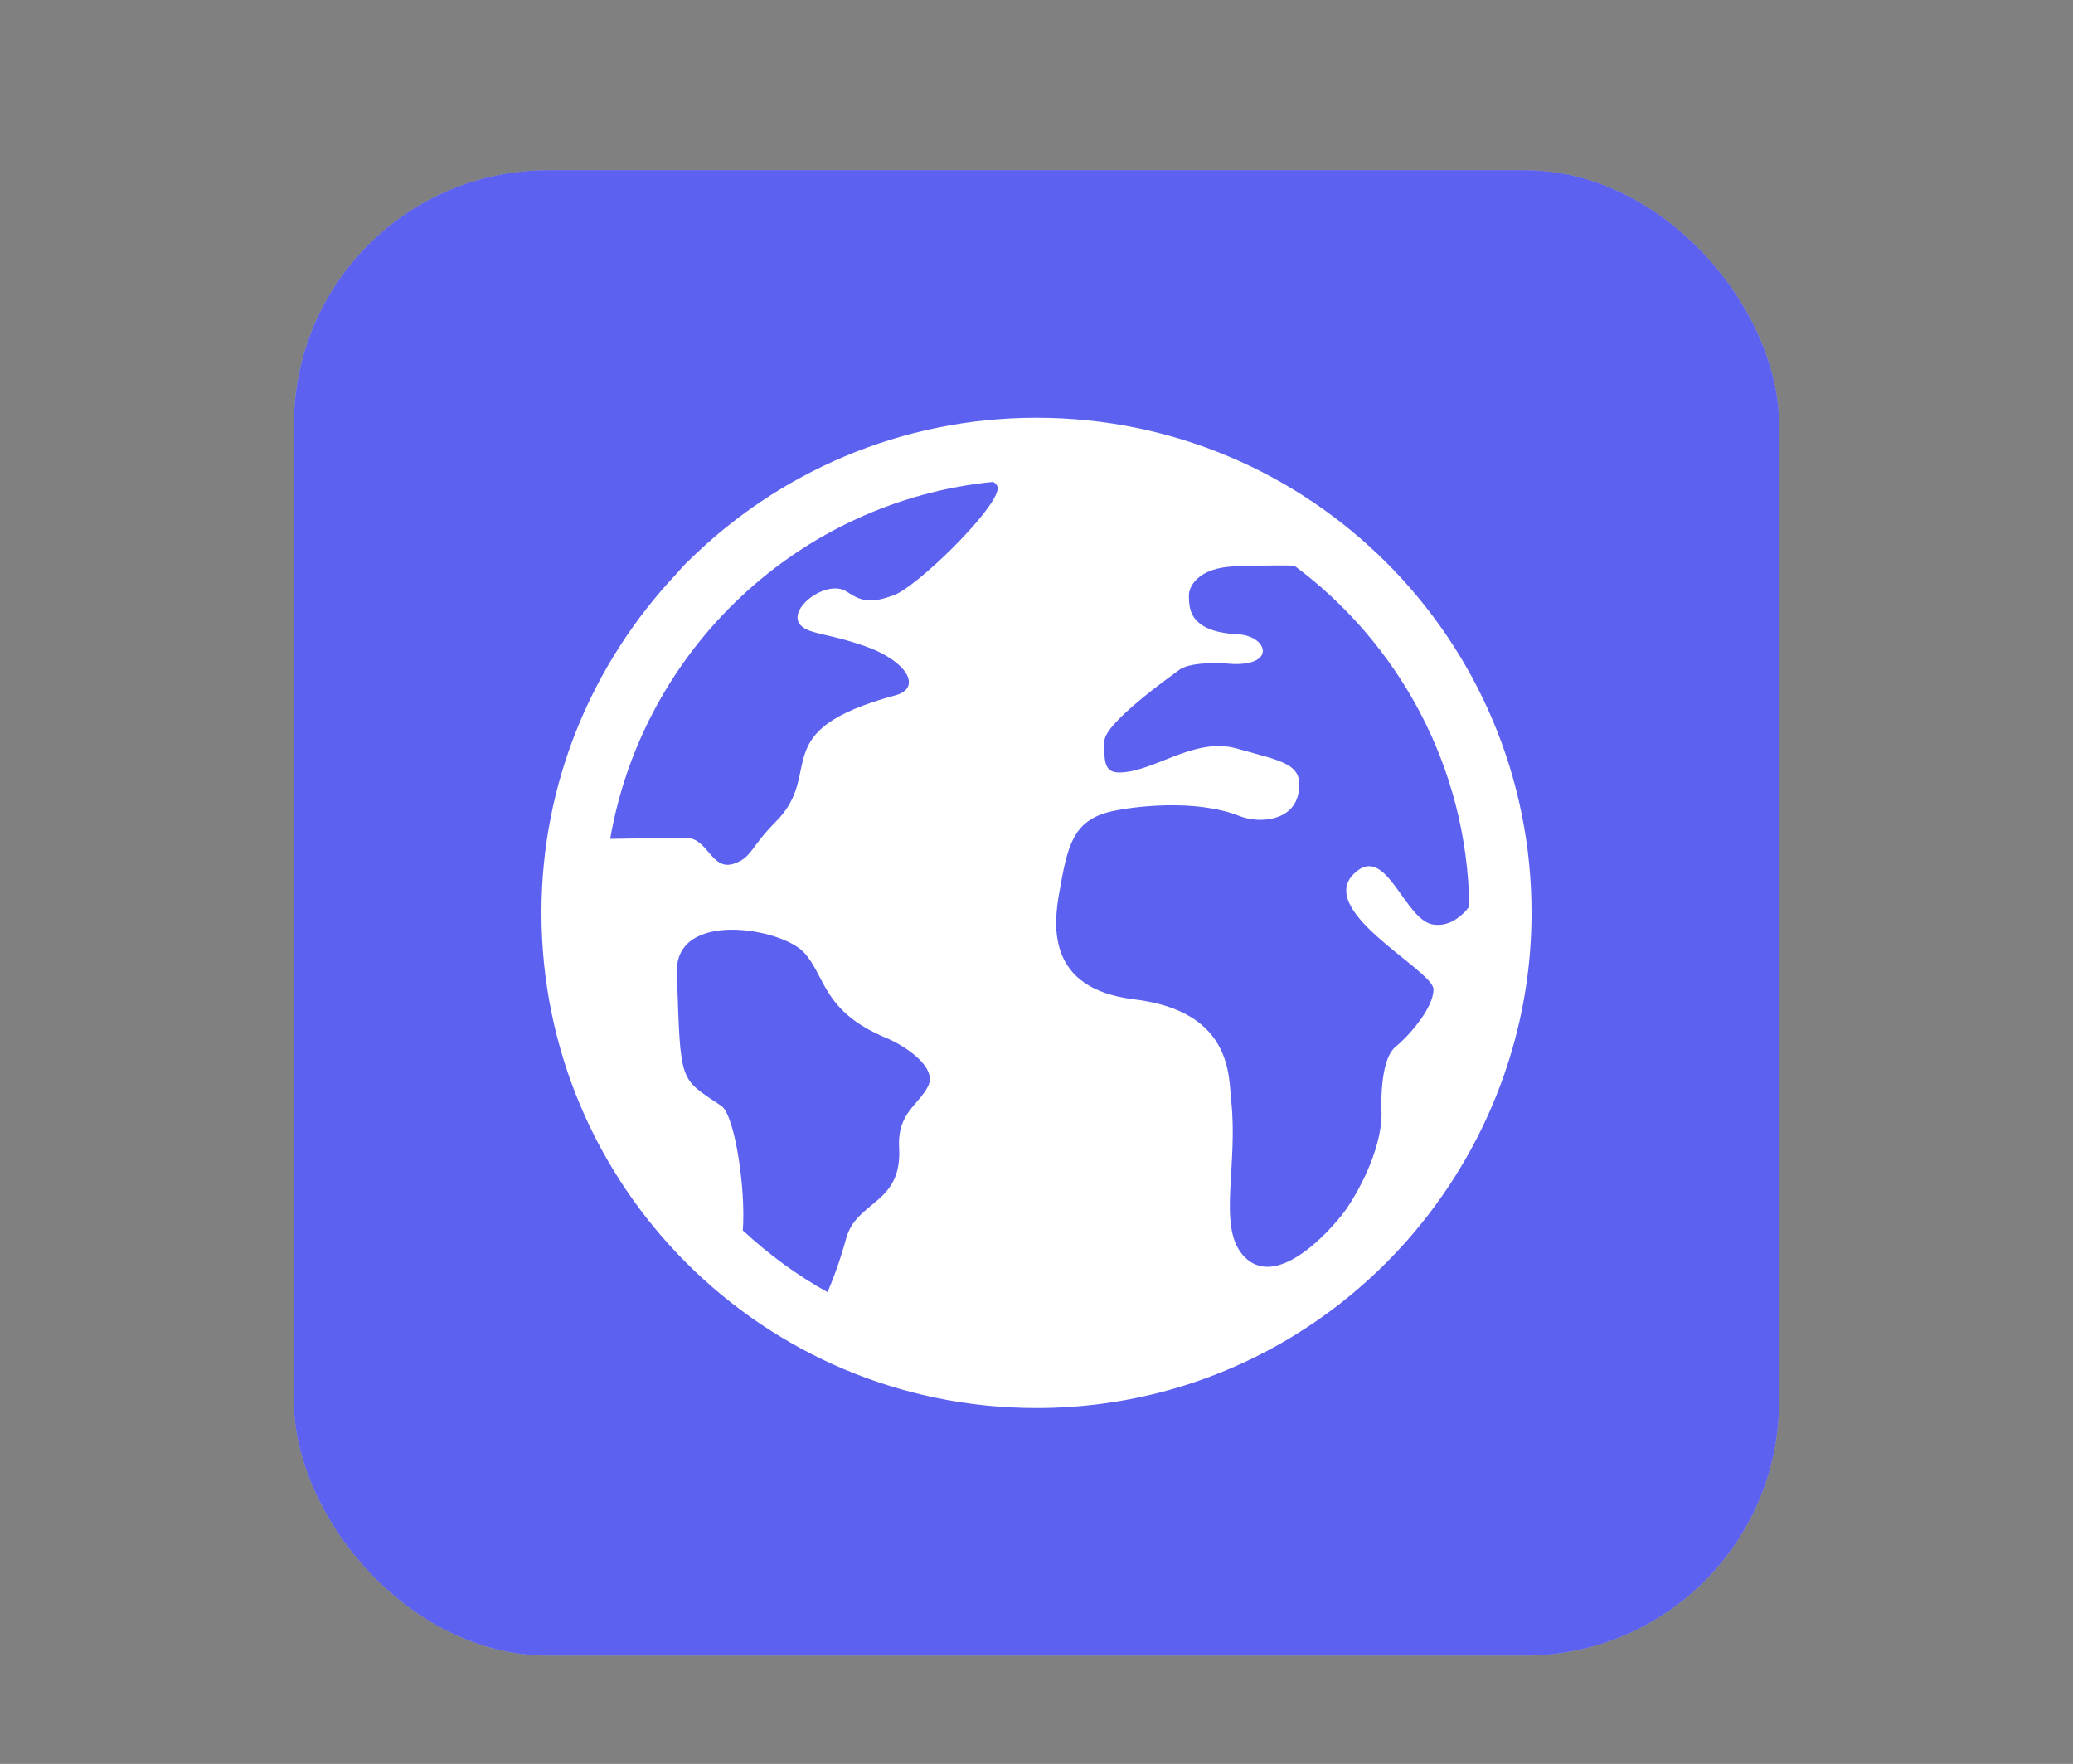 <?xml version="1.0" encoding="UTF-8"?>
<svg xmlns="http://www.w3.org/2000/svg" xmlns:xlink="http://www.w3.org/1999/xlink" baseProfile="tiny" contentScriptType="text/ecmascript" contentStyleType="text/css" height="57px" preserveAspectRatio="xMidYMid meet" version="1.1" viewBox="0 0 67 57" width="67px" x="0px" y="0px" zoomAndPan="magnify">
<rect x="0" y="0" width="67" height="57" fill="#808080" stroke="none"/>
<rect fill="#ffffff" fill-opacity="0.706" fill-rule="nonzero" height="48" ry="8.217" stroke="none" width="48" x="9.5" y="5.5"/>
<rect color="#000000" display="inline" fill="#040cff" fill-opacity="0.588" fill-rule="nonzero" height="48" ry="8.217" stroke="none" visibility="visible" width="48" x="9.5" y="5.5"/>
<defs>
<linearGradient gradientUnits="userSpaceOnUse" x1="34" x2="34" xlink:actuate="onLoad" xlink:show="other" xlink:type="simple" y1="46" y2="12.001">
<stop offset="0" stop-color="#d0cbc5"/>
<stop offset="0.503" stop-color="#fafcef"/>
<stop offset="0.969" stop-color="#ffffff"/>
<stop offset="1" stop-color="#ffffff"/>
</linearGradient>
</defs>
<path d="M 49.5 29.498 C 49.5 29.496 49.5 29.496 49.5 29.495 C 49.5 20.664 42.339 13.5 33.501 13.5 L 33.5 13.5 L 33.5 13.5 C 29.114 13.5 25.142 15.268 22.251 18.127 C 22.232 18.146 22.208 18.165 22.187 18.186 C 22.067 18.307 21.959 18.44 21.842 18.565 C 19.157 21.426 17.5 25.264 17.5 29.495 C 17.5 29.496 17.5 29.496 17.5 29.498 C 17.5 29.498 17.5 29.499 17.5 29.5 C 17.5 38.336 24.664 45.5 33.5 45.5 L 33.5 45.5 L 33.501 45.5 C 39.4 45.5 44.54 42.299 47.314 37.545 C 48.695 35.18 49.5 32.436 49.5 29.5 C 49.5 29.499 49.5 29.498 49.5 29.498 z M 32.096 15.572 C 32.199 15.629 32.265 15.707 32.24 15.835 C 32.096 16.565 29.618 18.973 28.885 19.236 C 28.155 19.498 27.867 19.452 27.366 19.119 C 26.661 18.649 25.129 19.903 26.077 20.344 C 26.397 20.495 26.976 20.544 27.901 20.86 C 29.366 21.366 29.792 22.239 28.944 22.468 C 24.696 23.616 26.683 24.944 25.073 26.554 C 24.246 27.384 24.303 27.716 23.718 27.911 C 23.001 28.149 22.887 27.107 22.211 27.077 C 21.998 27.065 20.426 27.1 19.721 27.108 C 20.782 20.978 25.83 16.197 32.096 15.572 z M 47.488 29.295 C 47.237 29.628 46.812 29.967 46.3 29.872 C 45.413 29.711 44.837 27.408 43.882 28.13 C 42.29 29.333 46.331 31.338 46.331 31.969 C 46.331 32.6 45.477 33.53 45.106 33.827 C 44.553 34.274 44.653 35.987 44.653 35.987 C 44.653 37.192 43.842 38.636 43.428 39.187 C 43.01 39.741 41.2 41.802 40.146 40.53 C 39.362 39.581 40.023 37.635 39.791 35.551 C 39.708 34.805 39.85 32.679 36.651 32.293 C 33.809 31.952 34.051 29.88 34.238 28.831 C 34.496 27.384 34.653 26.529 35.873 26.232 C 36.56 26.064 38.615 25.8 40.048 26.365 C 40.721 26.632 41.8 26.523 41.965 25.632 C 42.141 24.679 41.505 24.62 39.974 24.189 C 38.588 23.8 37.288 24.964 36.165 24.963 C 35.664 24.963 35.689 24.537 35.696 23.946 C 35.707 23.355 37.872 21.829 38.099 21.658 C 38.539 21.322 39.822 21.457 39.849 21.457 C 41.265 21.503 40.957 20.542 39.998 20.496 C 38.323 20.415 38.447 19.535 38.426 19.27 C 38.405 19.005 38.669 18.33 39.961 18.299 C 40.259 18.291 41.168 18.255 41.834 18.28 C 45.212 20.793 47.424 24.784 47.488 29.295 z M 24.007 39.76 C 24.111 38.446 23.749 36.036 23.317 35.74 C 21.946 34.809 21.998 35.08 21.877 31.427 C 21.812 29.402 25.247 29.978 25.987 30.782 C 26.696 31.553 26.579 32.676 28.637 33.539 C 29.223 33.781 30.308 34.475 29.997 35.097 C 29.686 35.72 28.998 35.954 29.06 37.093 C 29.16 38.923 27.687 38.779 27.347 40.024 C 27.128 40.827 26.885 41.435 26.746 41.755 C 25.75 41.205 24.835 40.527 24.007 39.76 z " fill="#ffffff" fill-opacity="1" stroke-opacity="0.3"/>
</svg>
